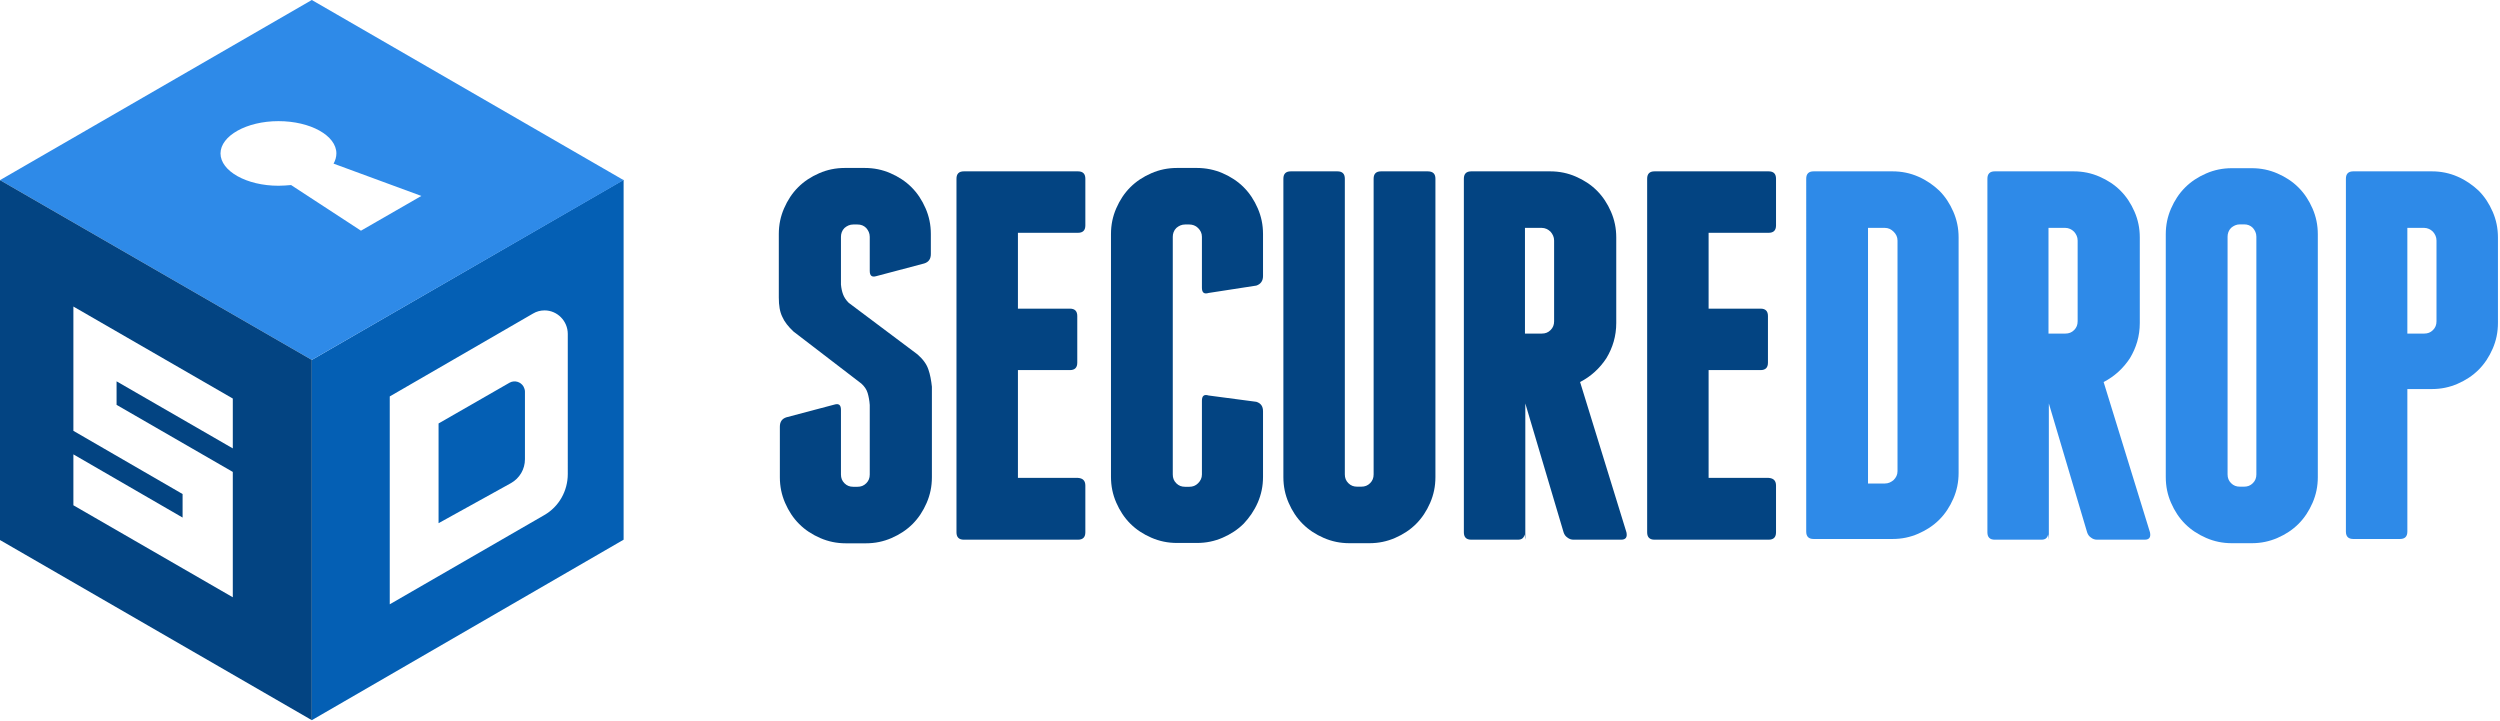 <?xml version="1.0" encoding="UTF-8" standalone="no"?>
<!-- Created with Inkscape (http://www.inkscape.org/) -->

<svg
   xmlns:dc="http://purl.org/dc/elements/1.1/"
   xmlns:cc="http://creativecommons.org/ns#"
   xmlns:rdf="http://www.w3.org/1999/02/22-rdf-syntax-ns#"
   xmlns:svg="http://www.w3.org/2000/svg"
   xmlns="http://www.w3.org/2000/svg"
   xmlns:sodipodi="http://sodipodi.sourceforge.net/DTD/sodipodi-0.dtd"
   xmlns:inkscape="http://www.inkscape.org/namespaces/inkscape"
   width="145.245mm"
   height="41.875mm"
   viewBox="0 0 145.245 41.875"
   version="1.1"
   id="svg1342"
   inkscape:version="0.92.3 (2405546, 2018-03-11)"
   sodipodi:docname="horizontal_color.svg"
   inkscape:export-filename="/home/anxhelo/Desktop/SecureDrop/PNG/horizontal_color.png"
   inkscape:export-xdpi="96"
   inkscape:export-ydpi="96">
  <defs
     id="defs1336" />
  <sodipodi:namedview
     id="base"
     pagecolor="#ffffff"
     bordercolor="#666666"
     borderopacity="1.0"
     inkscape:pageopacity="0.0"
     inkscape:pageshadow="2"
     inkscape:zoom="0.49497475"
     inkscape:cx="163.45595"
     inkscape:cy="123.62805"
     inkscape:document-units="mm"
     inkscape:current-layer="layer1"
     showgrid="false"
     fit-margin-top="0"
     fit-margin-left="0"
     fit-margin-right="0"
     fit-margin-bottom="0"
     inkscape:window-width="1366"
     inkscape:window-height="717"
     inkscape:window-x="0"
     inkscape:window-y="0"
     inkscape:window-maximized="1" />
  <g
     inkscape:label="Layer 1"
     inkscape:groupmode="layer"
     id="layer1"
     transform="translate(-24.139,-122.604)">
    <g
       transform="matrix(0.204,0,0,0.204,24.139,122.604)"
       id="g1006">
      <g
         id="Symbols_7_">
        <g
           id="g991">
          <g
             id="Logo_x2F_White-Text_12_">
            <g
               id="SD-Logo_12_">
              <g
                 transform="translate(0,0.633)"
                 id="Group-3_12_">
                <g
                   id="Fill-1_14_">
                  <path
                     style="fill:#034482"
                     inkscape:connector-curvature="0"
                     id="path963"
                     d="m 253.6,48.7 c 2.3,1 4.3,2.3 6,4 1.7,1.7 3,3.7 4,6 1,2.3 1.5,4.7 1.5,7.3 v 5.7 c 0,1.4 -0.6,2.3 -1.9,2.7 L 249.6,78 c -1.3,0.4 -1.9,-0.1 -1.9,-1.5 v -9.7 c 0,-1 -0.4,-1.8 -1,-2.5 -0.7,-0.7 -1.5,-1 -2.5,-1 H 243 c -1,0 -1.8,0.4 -2.5,1 -0.7,0.7 -1,1.6 -1,2.5 v 13.6 c 0.1,1.1 0.3,2 0.6,2.8 0.3,0.8 0.8,1.6 1.6,2.4 l 19.6,14.7 c 1.6,1.4 2.6,2.8 3.1,4.3 0.5,1.4 0.8,3.1 1,4.9 v 25.8 c 0,2.6 -0.5,5 -1.5,7.3 -1,2.3 -2.3,4.3 -4,6 -1.7,1.7 -3.7,3 -6,4 -2.3,1 -4.7,1.5 -7.3,1.5 h -5.7 c -2.6,0 -5,-0.5 -7.3,-1.5 -2.3,-1 -4.3,-2.3 -6,-4 -1.7,-1.7 -3,-3.7 -4,-6 -1,-2.3 -1.5,-4.7 -1.5,-7.3 v -14.4 c 0,-1.4 0.6,-2.3 1.9,-2.7 l 13.6,-3.6 c 1.3,-0.4 1.9,0.1 1.9,1.5 v 18.4 c 0,1 0.3,1.8 1,2.5 0.7,0.7 1.5,1 2.5,1 h 1.2 c 1,0 1.8,-0.3 2.5,-1 0.7,-0.7 1,-1.5 1,-2.5 v -19.8 c -0.1,-1.3 -0.3,-2.4 -0.6,-3.4 -0.3,-1 -0.9,-1.9 -1.8,-2.7 L 226,93.8 c -1.5,-1.4 -2.6,-2.8 -3.2,-4.2 -0.7,-1.4 -1,-3.2 -1,-5.5 V 66 c 0,-2.6 0.5,-5 1.5,-7.3 1,-2.3 2.3,-4.3 4,-6 1.7,-1.7 3.7,-3 6,-4 2.3,-1 4.7,-1.5 7.3,-1.5 h 5.7 c 2.6,0 5,0.5 7.3,1.5"
                     class="st0" />
                </g>
              </g>
              <g
                 id="Fill-4_14_">
                <path
                   style="fill:#034482"
                   inkscape:connector-curvature="0"
                   id="path967"
                   d="m 309.1,138.3 v 13.3 c 0,1.4 -0.7,2.1 -2.1,2.1 h -32.5 c -1.4,0 -2.1,-0.7 -2.1,-2.1 V 50.9 c 0,-1.4 0.7,-2.1 2.1,-2.1 H 307 c 1.4,0 2.1,0.7 2.1,2.1 v 13.3 c 0,1.4 -0.7,2.1 -2.1,2.1 h -17.1 v 21.6 h 14.8 c 1.4,0 2.1,0.7 2.1,2.1 v 13.3 c 0,1.4 -0.7,2.1 -2.1,2.1 h -14.8 v 30.7 H 307 c 1.4,0.1 2.1,0.8 2.1,2.2"
                   class="st0" />
              </g>
              <g
                 transform="translate(61,0.633)"
                 id="Group-8_12_">
                <g
                   id="Fill-6_14_">
                  <path
                     style="fill:#034482"
                     inkscape:connector-curvature="0"
                     id="path970"
                     d="m 287.2,48.7 c 2.3,1 4.3,2.3 6,4 1.7,1.7 3,3.7 4,6 1,2.3 1.5,4.7 1.5,7.3 v 12 c 0,1.4 -0.7,2.3 -1.9,2.7 l -13.6,2.1 c -1.3,0.4 -1.9,-0.1 -1.9,-1.5 V 66.8 c 0,-1 -0.4,-1.8 -1.1,-2.5 -0.7,-0.7 -1.6,-1 -2.5,-1 h -1.2 c -1,0 -1.8,0.4 -2.5,1 -0.7,0.7 -1,1.6 -1,2.5 v 67.7 c 0,1 0.3,1.8 1,2.5 0.7,0.7 1.5,1 2.5,1 h 1.2 c 1,0 1.8,-0.3 2.5,-1 0.7,-0.7 1.1,-1.5 1.1,-2.5 v -21 c 0,-1.4 0.6,-1.9 1.9,-1.5 l 13.6,1.8 c 1.3,0.4 1.9,1.3 1.9,2.7 v 18.7 c 0,2.6 -0.5,5 -1.5,7.3 -1,2.3 -2.4,4.3 -4,6 -1.7,1.7 -3.7,3 -6,4 -2.3,1 -4.7,1.5 -7.3,1.5 h -5.7 c -2.6,0 -5,-0.5 -7.3,-1.5 -2.3,-1 -4.3,-2.3 -6,-4 -1.7,-1.7 -3,-3.7 -4,-6 -1,-2.3 -1.5,-4.7 -1.5,-7.3 V 66 c 0,-2.6 0.5,-5 1.5,-7.3 1,-2.3 2.3,-4.3 4,-6 1.7,-1.7 3.7,-3 6,-4 2.3,-1 4.7,-1.5 7.3,-1.5 h 5.7 c 2.5,0 5,0.5 7.3,1.5"
                     class="st0" />
                </g>
              </g>
              <g
                 id="Fill-9_14_">
                <path
                   style="fill:#034482"
                   inkscape:connector-curvature="0"
                   id="path974"
                   d="m 408.8,50.9 v 85 c 0,2.6 -0.5,5 -1.5,7.3 -1,2.3 -2.3,4.3 -4,6 -1.7,1.7 -3.7,3 -6,4 -2.3,1 -4.7,1.5 -7.3,1.5 h -5.7 c -2.6,0 -5,-0.5 -7.3,-1.5 -2.3,-1 -4.3,-2.3 -6,-4 -1.7,-1.7 -3,-3.7 -4,-6 -1,-2.3 -1.5,-4.7 -1.5,-7.3 v -85 c 0,-1.4 0.7,-2.1 2.1,-2.1 h 13.3 c 1.4,0 2.1,0.7 2.1,2.1 v 84.2 c 0,1 0.3,1.8 1,2.5 0.7,0.7 1.5,1 2.5,1 h 1.2 c 1,0 1.8,-0.3 2.5,-1 0.7,-0.7 1,-1.5 1,-2.5 V 50.9 c 0,-1.4 0.7,-2.1 2.1,-2.1 h 13.3 c 1.5,0 2.2,0.7 2.2,2.1"
                   class="st0" />
              </g>
              <g
                 id="Fill-11_14_">
                <g
                   id="g979">
                  <path
                     style="fill:#034482"
                     inkscape:connector-curvature="0"
                     id="path977"
                     d="m 434.3,95 h 4.8 c 1,0 1.8,-0.3 2.5,-1 0.7,-0.7 1,-1.5 1,-2.5 v -23 c 0,-1 -0.4,-1.8 -1,-2.5 -0.7,-0.7 -1.6,-1.1 -2.5,-1.1 h -4.8 z m 28.9,56.6 c 0.3,1.4 -0.2,2.1 -1.5,2.1 h -13.6 c -0.6,0 -1.2,-0.2 -1.7,-0.6 -0.6,-0.4 -0.9,-0.9 -1.1,-1.5 l -10.9,-36.7 v 38.8 l -0.2,-1.5 c -0.2,1 -0.8,1.5 -1.9,1.5 H 419 c -1.4,0 -2.1,-0.7 -2.1,-2.1 V 50.9 c 0,-1.4 0.7,-2.1 2.1,-2.1 h 22.5 c 2.6,0 5,0.5 7.3,1.5 2.3,1 4.3,2.3 6,4 1.7,1.7 3,3.7 4,6 1,2.3 1.5,4.7 1.5,7.3 V 92 c 0,3.7 -1,7 -2.8,10 -1.9,2.9 -4.4,5.2 -7.5,6.8 z"
                     class="st0" />
                </g>
              </g>
              <g
                 id="Fill-13_14_">
                <path
                   style="fill:#034482"
                   inkscape:connector-curvature="0"
                   id="path982"
                   d="m 505.8,138.3 v 13.3 c 0,1.4 -0.7,2.1 -2.1,2.1 h -32.5 c -1.4,0 -2.1,-0.7 -2.1,-2.1 V 50.9 c 0,-1.4 0.7,-2.1 2.1,-2.1 h 32.5 c 1.4,0 2.1,0.7 2.1,2.1 v 13.3 c 0,1.4 -0.7,2.1 -2.1,2.1 h -17.1 v 21.6 h 14.8 c 1.4,0 2.1,0.7 2.1,2.1 v 13.3 c 0,1.4 -0.7,2.1 -2.1,2.1 h -14.8 v 30.7 h 17.1 c 1.4,0.1 2.1,0.8 2.1,2.2"
                   class="st0" />
              </g>
              <path
                 style="fill:#2e8ae8"
                 inkscape:connector-curvature="0"
                 d="m 540.4,68.5 c 0,-1 -0.4,-1.8 -1.1,-2.5 -0.7,-0.7 -1.5,-1.1 -2.5,-1.1 H 532 v 72.8 h 4.8 c 1,0 1.8,-0.4 2.5,-1 0.7,-0.7 1.1,-1.5 1.1,-2.5 z M 539,48.8 c 2.6,0 5,0.5 7.3,1.5 2.3,1 4.3,2.4 6,4 1.7,1.7 3,3.7 4,6 1,2.3 1.5,4.7 1.5,7.3 v 67.1 c 0,2.6 -0.5,5 -1.5,7.3 -1,2.3 -2.3,4.3 -4,6 -1.7,1.7 -3.7,3 -6,4 -2.3,1 -4.7,1.5 -7.3,1.5 h -22.5 c -1.4,0 -2.1,-0.7 -2.1,-2.1 V 50.9 c 0,-1.4 0.7,-2.1 2.1,-2.1 0,0 22.5,0 22.5,0 z"
                 class="st1"
                 id="Fill-15_14_" />
              <path
                 style="fill:#2e8ae8"
                 inkscape:connector-curvature="0"
                 d="m 583.4,95 h 4.8 c 1,0 1.8,-0.3 2.5,-1 0.7,-0.7 1,-1.5 1,-2.5 v -23 c 0,-1 -0.4,-1.8 -1,-2.5 -0.7,-0.7 -1.6,-1.1 -2.5,-1.1 h -4.8 z m 28.9,56.6 c 0.3,1.4 -0.2,2.1 -1.5,2.1 h -13.6 c -0.6,0 -1.2,-0.2 -1.7,-0.6 -0.6,-0.4 -0.9,-0.9 -1.1,-1.5 l -10.9,-36.7 v 38.8 l -0.2,-1.5 c -0.2,1 -0.8,1.5 -1.9,1.5 h -13.3 c -1.4,0 -2.1,-0.7 -2.1,-2.1 V 50.9 c 0,-1.4 0.7,-2.1 2.1,-2.1 h 22.5 c 2.6,0 5,0.5 7.3,1.5 2.3,1 4.3,2.3 6,4 1.7,1.7 3,3.7 4,6 1,2.3 1.5,4.7 1.5,7.3 V 92 c 0,3.7 -1,7 -2.8,10 -1.9,2.9 -4.4,5.2 -7.5,6.8 z"
                 class="st1"
                 id="Fill-17_14_" />
              <path
                 style="fill:#2e8ae8"
                 inkscape:connector-curvature="0"
                 d="m 642.6,67.4 c 0,-1 -0.4,-1.8 -1,-2.5 -0.7,-0.7 -1.5,-1 -2.5,-1 h -1.2 c -1,0 -1.8,0.4 -2.5,1 -0.7,0.7 -1,1.6 -1,2.5 v 67.7 c 0,1 0.3,1.8 1,2.5 0.7,0.7 1.5,1 2.5,1 h 1.2 c 1,0 1.8,-0.3 2.5,-1 0.7,-0.7 1,-1.5 1,-2.5 z m 17.5,68.5 c 0,2.6 -0.5,5 -1.5,7.3 -1,2.3 -2.3,4.3 -4,6 -1.7,1.7 -3.7,3 -6,4 -2.3,1 -4.7,1.5 -7.3,1.5 h -5.7 c -2.6,0 -5,-0.5 -7.3,-1.5 -2.3,-1 -4.3,-2.3 -6,-4 -1.7,-1.7 -3,-3.7 -4,-6 -1,-2.3 -1.5,-4.7 -1.5,-7.3 V 66.7 c 0,-2.6 0.5,-5 1.5,-7.3 1,-2.3 2.3,-4.3 4,-6 1.7,-1.7 3.7,-3 6,-4 2.3,-1 4.7,-1.5 7.3,-1.5 h 5.7 c 2.6,0 5,0.5 7.3,1.5 2.3,1 4.3,2.3 6,4 1.7,1.7 3,3.7 4,6 1,2.3 1.5,4.7 1.5,7.3 z"
                 class="st1"
                 id="Fill-19_14_" />
              <path
                 style="fill:#2e8ae8"
                 inkscape:connector-curvature="0"
                 d="m 693.9,68.5 c 0,-1 -0.4,-1.8 -1,-2.5 -0.7,-0.7 -1.6,-1.1 -2.5,-1.1 h -4.8 V 95 h 4.8 c 1,0 1.8,-0.3 2.5,-1 0.7,-0.7 1,-1.5 1,-2.5 z m -1.3,-19.7 c 2.6,0 5,0.5 7.3,1.5 2.3,1 4.3,2.4 6,4 1.7,1.7 3,3.7 4,6 1,2.3 1.5,4.7 1.5,7.3 V 92 c 0,2.6 -0.5,5 -1.5,7.3 -1,2.3 -2.3,4.3 -4,6 -1.7,1.7 -3.7,3 -6,4 -2.3,1 -4.7,1.5 -7.3,1.5 h -7 v 40.6 c 0,1.4 -0.7,2.1 -2.1,2.1 h -13.3 c -1.4,0 -2.1,-0.7 -2.1,-2.1 V 50.9 c 0,-1.4 0.7,-2.1 2.1,-2.1 0,0 22.4,0 22.4,0 z"
                 class="st1"
                 id="Fill-21_14_" />
            </g>
          </g>
        </g>
      </g>
      <g
         id="g1004">
        <path
           style="fill:#045fb4"
           inkscape:connector-curvature="0"
           id="path994"
           d="M 88.8,205.1 V 102.5 L 177.6,51.2 V 153.7 Z M 155,146.7 c 4.2,-2.4 6.7,-6.9 6.7,-11.7 V 95.1 c 0,-3.7 -3,-6.7 -6.6,-6.7 -1.2,0 -2.3,0.3 -3.3,0.9 L 111,112.9 v 59.2 z M 124.9,120.6 145.1,109 c 1.4,-0.8 3.2,-0.3 4,1.1 0.2,0.4 0.4,0.9 0.4,1.4 v 19.3 c 0,2.8 -1.5,5.4 -4,6.8 L 124.9,149 Z"
           class="st2" />
        <path
           style="fill:#2e8ae8"
           inkscape:connector-curvature="0"
           id="path996"
           d="M 88.8,102.5 0,51.3 88.8,0 177.6,51.3 Z m 14,-36.8 17.2,-9.9 -25,-9.2 c 0.5,-0.9 0.8,-1.9 0.8,-2.9 0,-5.1 -7.4,-9.2 -16.5,-9.2 -9.1,0 -16.5,4.2 -16.5,9.2 0,5 7.4,9.2 16.5,9.2 1.2,0 2.4,-0.1 3.6,-0.2 z"
           class="st1" />
        <g
           id="g1002">
          <polygon
             style="fill:none"
             id="polygon998"
             points="20.9,143.9 66.4,170.2 66.4,134.4 33.3,115.4 33.3,108.6 66.3,127.7 66.4,113.5 20.9,87.3 20.9,122.7 52,140.7 52,147.3 20.9,129.4 "
             class="st3" />
          <path
             style="fill:#034482"
             inkscape:connector-curvature="0"
             id="path1000"
             d="m 0,153.8 88.8,51.3 V 102.5 L 0,51.3 Z m 20.9,-24.4 31.1,18 v -6.7 l -31.1,-18 V 87.3 l 45.4,26.2 v 14.2 L 33.2,108.6 v 6.7 l 33.1,19.1 v 35.7 L 20.9,143.9 c 0,0 0,-14.5 0,-14.5 z"
             class="st0" />
        </g>
      </g>
    </g>
  </g>
</svg>
